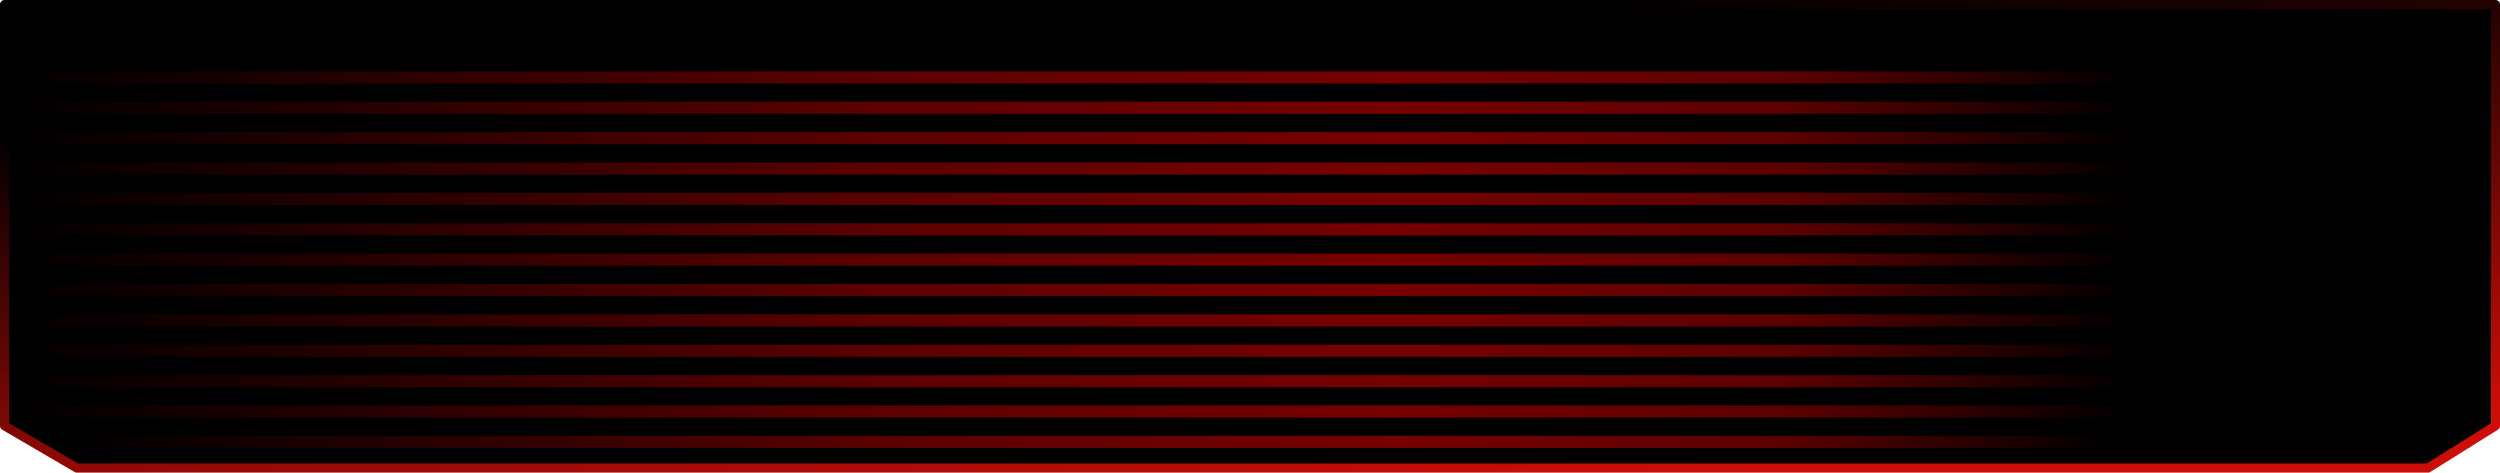 <?xml version="1.0" encoding="UTF-8" standalone="no"?>
<svg xmlns:xlink="http://www.w3.org/1999/xlink" height="77.8px" width="411.55px" xmlns="http://www.w3.org/2000/svg">
  <g transform="matrix(1.0, 0.0, 0.0, 1.0, -22.5, 18.0)">
    <path d="M433.3 -17.25 L433.3 52.1 422.2 59.05 35.15 59.05 23.25 52.1 23.25 -17.25 433.3 -17.25" fill="#000000" fill-rule="evenodd" stroke="none"/>
    <path d="M24.05 -0.25 L432.0 -0.25" fill="none" stroke="url(#gradient0)" stroke-linecap="round" stroke-linejoin="round" stroke-width="2.0"/>
    <path d="M24.05 -5.25 L432.0 -5.25" fill="none" stroke="url(#gradient1)" stroke-linecap="round" stroke-linejoin="round" stroke-width="2.0"/>
    <path d="M24.05 9.75 L432.0 9.75" fill="none" stroke="url(#gradient2)" stroke-linecap="round" stroke-linejoin="round" stroke-width="2.0"/>
    <path d="M33.35 54.75 L428.55 54.75" fill="none" stroke="url(#gradient3)" stroke-linecap="round" stroke-linejoin="round" stroke-width="2.0"/>
    <path d="M24.05 49.75 L432.0 49.75" fill="none" stroke="url(#gradient4)" stroke-linecap="round" stroke-linejoin="round" stroke-width="2.0"/>
    <path d="M24.05 44.75 L432.0 44.75" fill="none" stroke="url(#gradient5)" stroke-linecap="round" stroke-linejoin="round" stroke-width="2.0"/>
    <path d="M24.05 39.75 L432.0 39.75" fill="none" stroke="url(#gradient6)" stroke-linecap="round" stroke-linejoin="round" stroke-width="2.0"/>
    <path d="M24.05 34.75 L432.0 34.75" fill="none" stroke="url(#gradient7)" stroke-linecap="round" stroke-linejoin="round" stroke-width="2.0"/>
    <path d="M24.05 29.75 L432.0 29.75" fill="none" stroke="url(#gradient8)" stroke-linecap="round" stroke-linejoin="round" stroke-width="2.0"/>
    <path d="M24.05 24.75 L432.0 24.75" fill="none" stroke="url(#gradient9)" stroke-linecap="round" stroke-linejoin="round" stroke-width="2.0"/>
    <path d="M24.05 19.75 L432.0 19.75" fill="none" stroke="url(#gradient10)" stroke-linecap="round" stroke-linejoin="round" stroke-width="2.0"/>
    <path d="M24.05 14.75 L432.0 14.75" fill="none" stroke="url(#gradient11)" stroke-linecap="round" stroke-linejoin="round" stroke-width="2.0"/>
    <path d="M24.05 4.75 L432.0 4.75" fill="none" stroke="url(#gradient12)" stroke-linecap="round" stroke-linejoin="round" stroke-width="2.0"/>
    <path d="M433.3 -17.25 L433.3 52.1 422.2 59.05 35.15 59.05 23.25 52.1 23.25 -17.25 433.3 -17.25 Z" fill="none" stroke="url(#gradient13)" stroke-linecap="round" stroke-linejoin="round" stroke-width="1.5"/>
  </g>
  <defs>
    <linearGradient gradientTransform="matrix(0.214, 0.0, 0.0, 0.001, 198.5, -0.25)" gradientUnits="userSpaceOnUse" id="gradient0" spreadMethod="pad" x1="-819.2" x2="819.2">
      <stop offset="0.0" stop-color="#000000"/>
      <stop offset="0.404" stop-color="#5b0000"/>
      <stop offset="0.651" stop-color="#770000"/>
      <stop offset="0.839" stop-color="#5b0000"/>
      <stop offset="1.0" stop-color="#000000"/>
    </linearGradient>
    <linearGradient gradientTransform="matrix(0.214, 0.0, 0.0, 0.001, 198.5, -5.25)" gradientUnits="userSpaceOnUse" id="gradient1" spreadMethod="pad" x1="-819.2" x2="819.2">
      <stop offset="0.0" stop-color="#000000"/>
      <stop offset="0.404" stop-color="#5b0000"/>
      <stop offset="0.651" stop-color="#770000"/>
      <stop offset="0.839" stop-color="#5b0000"/>
      <stop offset="1.0" stop-color="#000000"/>
    </linearGradient>
    <linearGradient gradientTransform="matrix(0.214, 0.0, 0.0, 0.001, 198.5, 9.75)" gradientUnits="userSpaceOnUse" id="gradient2" spreadMethod="pad" x1="-819.2" x2="819.2">
      <stop offset="0.0" stop-color="#000000"/>
      <stop offset="0.404" stop-color="#5b0000"/>
      <stop offset="0.651" stop-color="#770000"/>
      <stop offset="0.839" stop-color="#5b0000"/>
      <stop offset="1.0" stop-color="#000000"/>
    </linearGradient>
    <linearGradient gradientTransform="matrix(0.206, 0.0, 0.0, 0.001, 201.45, 54.75)" gradientUnits="userSpaceOnUse" id="gradient3" spreadMethod="pad" x1="-819.2" x2="819.2">
      <stop offset="0.0" stop-color="#000000"/>
      <stop offset="0.404" stop-color="#5b0000"/>
      <stop offset="0.651" stop-color="#770000"/>
      <stop offset="0.839" stop-color="#5b0000"/>
      <stop offset="1.0" stop-color="#000000"/>
    </linearGradient>
    <linearGradient gradientTransform="matrix(0.214, 0.0, 0.0, 0.001, 198.5, 49.75)" gradientUnits="userSpaceOnUse" id="gradient4" spreadMethod="pad" x1="-819.2" x2="819.2">
      <stop offset="0.0" stop-color="#000000"/>
      <stop offset="0.404" stop-color="#5b0000"/>
      <stop offset="0.651" stop-color="#770000"/>
      <stop offset="0.839" stop-color="#5b0000"/>
      <stop offset="1.0" stop-color="#000000"/>
    </linearGradient>
    <linearGradient gradientTransform="matrix(0.214, 0.0, 0.0, 0.001, 198.5, 44.75)" gradientUnits="userSpaceOnUse" id="gradient5" spreadMethod="pad" x1="-819.2" x2="819.2">
      <stop offset="0.0" stop-color="#000000"/>
      <stop offset="0.404" stop-color="#5b0000"/>
      <stop offset="0.651" stop-color="#770000"/>
      <stop offset="0.839" stop-color="#5b0000"/>
      <stop offset="1.0" stop-color="#000000"/>
    </linearGradient>
    <linearGradient gradientTransform="matrix(0.214, 0.0, 0.0, 0.001, 198.5, 39.75)" gradientUnits="userSpaceOnUse" id="gradient6" spreadMethod="pad" x1="-819.2" x2="819.2">
      <stop offset="0.0" stop-color="#000000"/>
      <stop offset="0.404" stop-color="#5b0000"/>
      <stop offset="0.651" stop-color="#770000"/>
      <stop offset="0.839" stop-color="#5b0000"/>
      <stop offset="1.0" stop-color="#000000"/>
    </linearGradient>
    <linearGradient gradientTransform="matrix(0.214, 0.0, 0.0, 0.001, 198.5, 34.75)" gradientUnits="userSpaceOnUse" id="gradient7" spreadMethod="pad" x1="-819.2" x2="819.2">
      <stop offset="0.0" stop-color="#000000"/>
      <stop offset="0.404" stop-color="#5b0000"/>
      <stop offset="0.651" stop-color="#770000"/>
      <stop offset="0.839" stop-color="#5b0000"/>
      <stop offset="1.0" stop-color="#000000"/>
    </linearGradient>
    <linearGradient gradientTransform="matrix(0.214, 0.0, 0.0, 0.001, 198.5, 29.75)" gradientUnits="userSpaceOnUse" id="gradient8" spreadMethod="pad" x1="-819.2" x2="819.2">
      <stop offset="0.0" stop-color="#000000"/>
      <stop offset="0.404" stop-color="#5b0000"/>
      <stop offset="0.651" stop-color="#770000"/>
      <stop offset="0.839" stop-color="#5b0000"/>
      <stop offset="1.0" stop-color="#000000"/>
    </linearGradient>
    <linearGradient gradientTransform="matrix(0.214, 0.0, 0.0, 0.001, 198.5, 24.75)" gradientUnits="userSpaceOnUse" id="gradient9" spreadMethod="pad" x1="-819.2" x2="819.2">
      <stop offset="0.0" stop-color="#000000"/>
      <stop offset="0.404" stop-color="#5b0000"/>
      <stop offset="0.651" stop-color="#770000"/>
      <stop offset="0.839" stop-color="#5b0000"/>
      <stop offset="1.0" stop-color="#000000"/>
    </linearGradient>
    <linearGradient gradientTransform="matrix(0.214, 0.0, 0.0, 0.001, 198.5, 19.75)" gradientUnits="userSpaceOnUse" id="gradient10" spreadMethod="pad" x1="-819.2" x2="819.2">
      <stop offset="0.0" stop-color="#000000"/>
      <stop offset="0.404" stop-color="#5b0000"/>
      <stop offset="0.651" stop-color="#770000"/>
      <stop offset="0.839" stop-color="#5b0000"/>
      <stop offset="1.0" stop-color="#000000"/>
    </linearGradient>
    <linearGradient gradientTransform="matrix(0.214, 0.0, 0.0, 0.001, 198.5, 14.75)" gradientUnits="userSpaceOnUse" id="gradient11" spreadMethod="pad" x1="-819.2" x2="819.2">
      <stop offset="0.0" stop-color="#000000"/>
      <stop offset="0.404" stop-color="#5b0000"/>
      <stop offset="0.651" stop-color="#770000"/>
      <stop offset="0.839" stop-color="#5b0000"/>
      <stop offset="1.0" stop-color="#000000"/>
    </linearGradient>
    <linearGradient gradientTransform="matrix(0.214, 0.0, 0.0, 0.001, 198.5, 4.75)" gradientUnits="userSpaceOnUse" id="gradient12" spreadMethod="pad" x1="-819.2" x2="819.2">
      <stop offset="0.0" stop-color="#000000"/>
      <stop offset="0.404" stop-color="#5b0000"/>
      <stop offset="0.651" stop-color="#770000"/>
      <stop offset="0.839" stop-color="#5b0000"/>
      <stop offset="1.0" stop-color="#000000"/>
    </linearGradient>
    <linearGradient gradientTransform="matrix(0.004, 0.048, -0.048, 0.004, 208.55, 27.75)" gradientUnits="userSpaceOnUse" id="gradient13" spreadMethod="pad" x1="-819.2" x2="819.2">
      <stop offset="0.0" stop-color="#000000"/>
      <stop offset="1.0" stop-color="#cd0d07"/>
    </linearGradient>
  </defs>
</svg>
